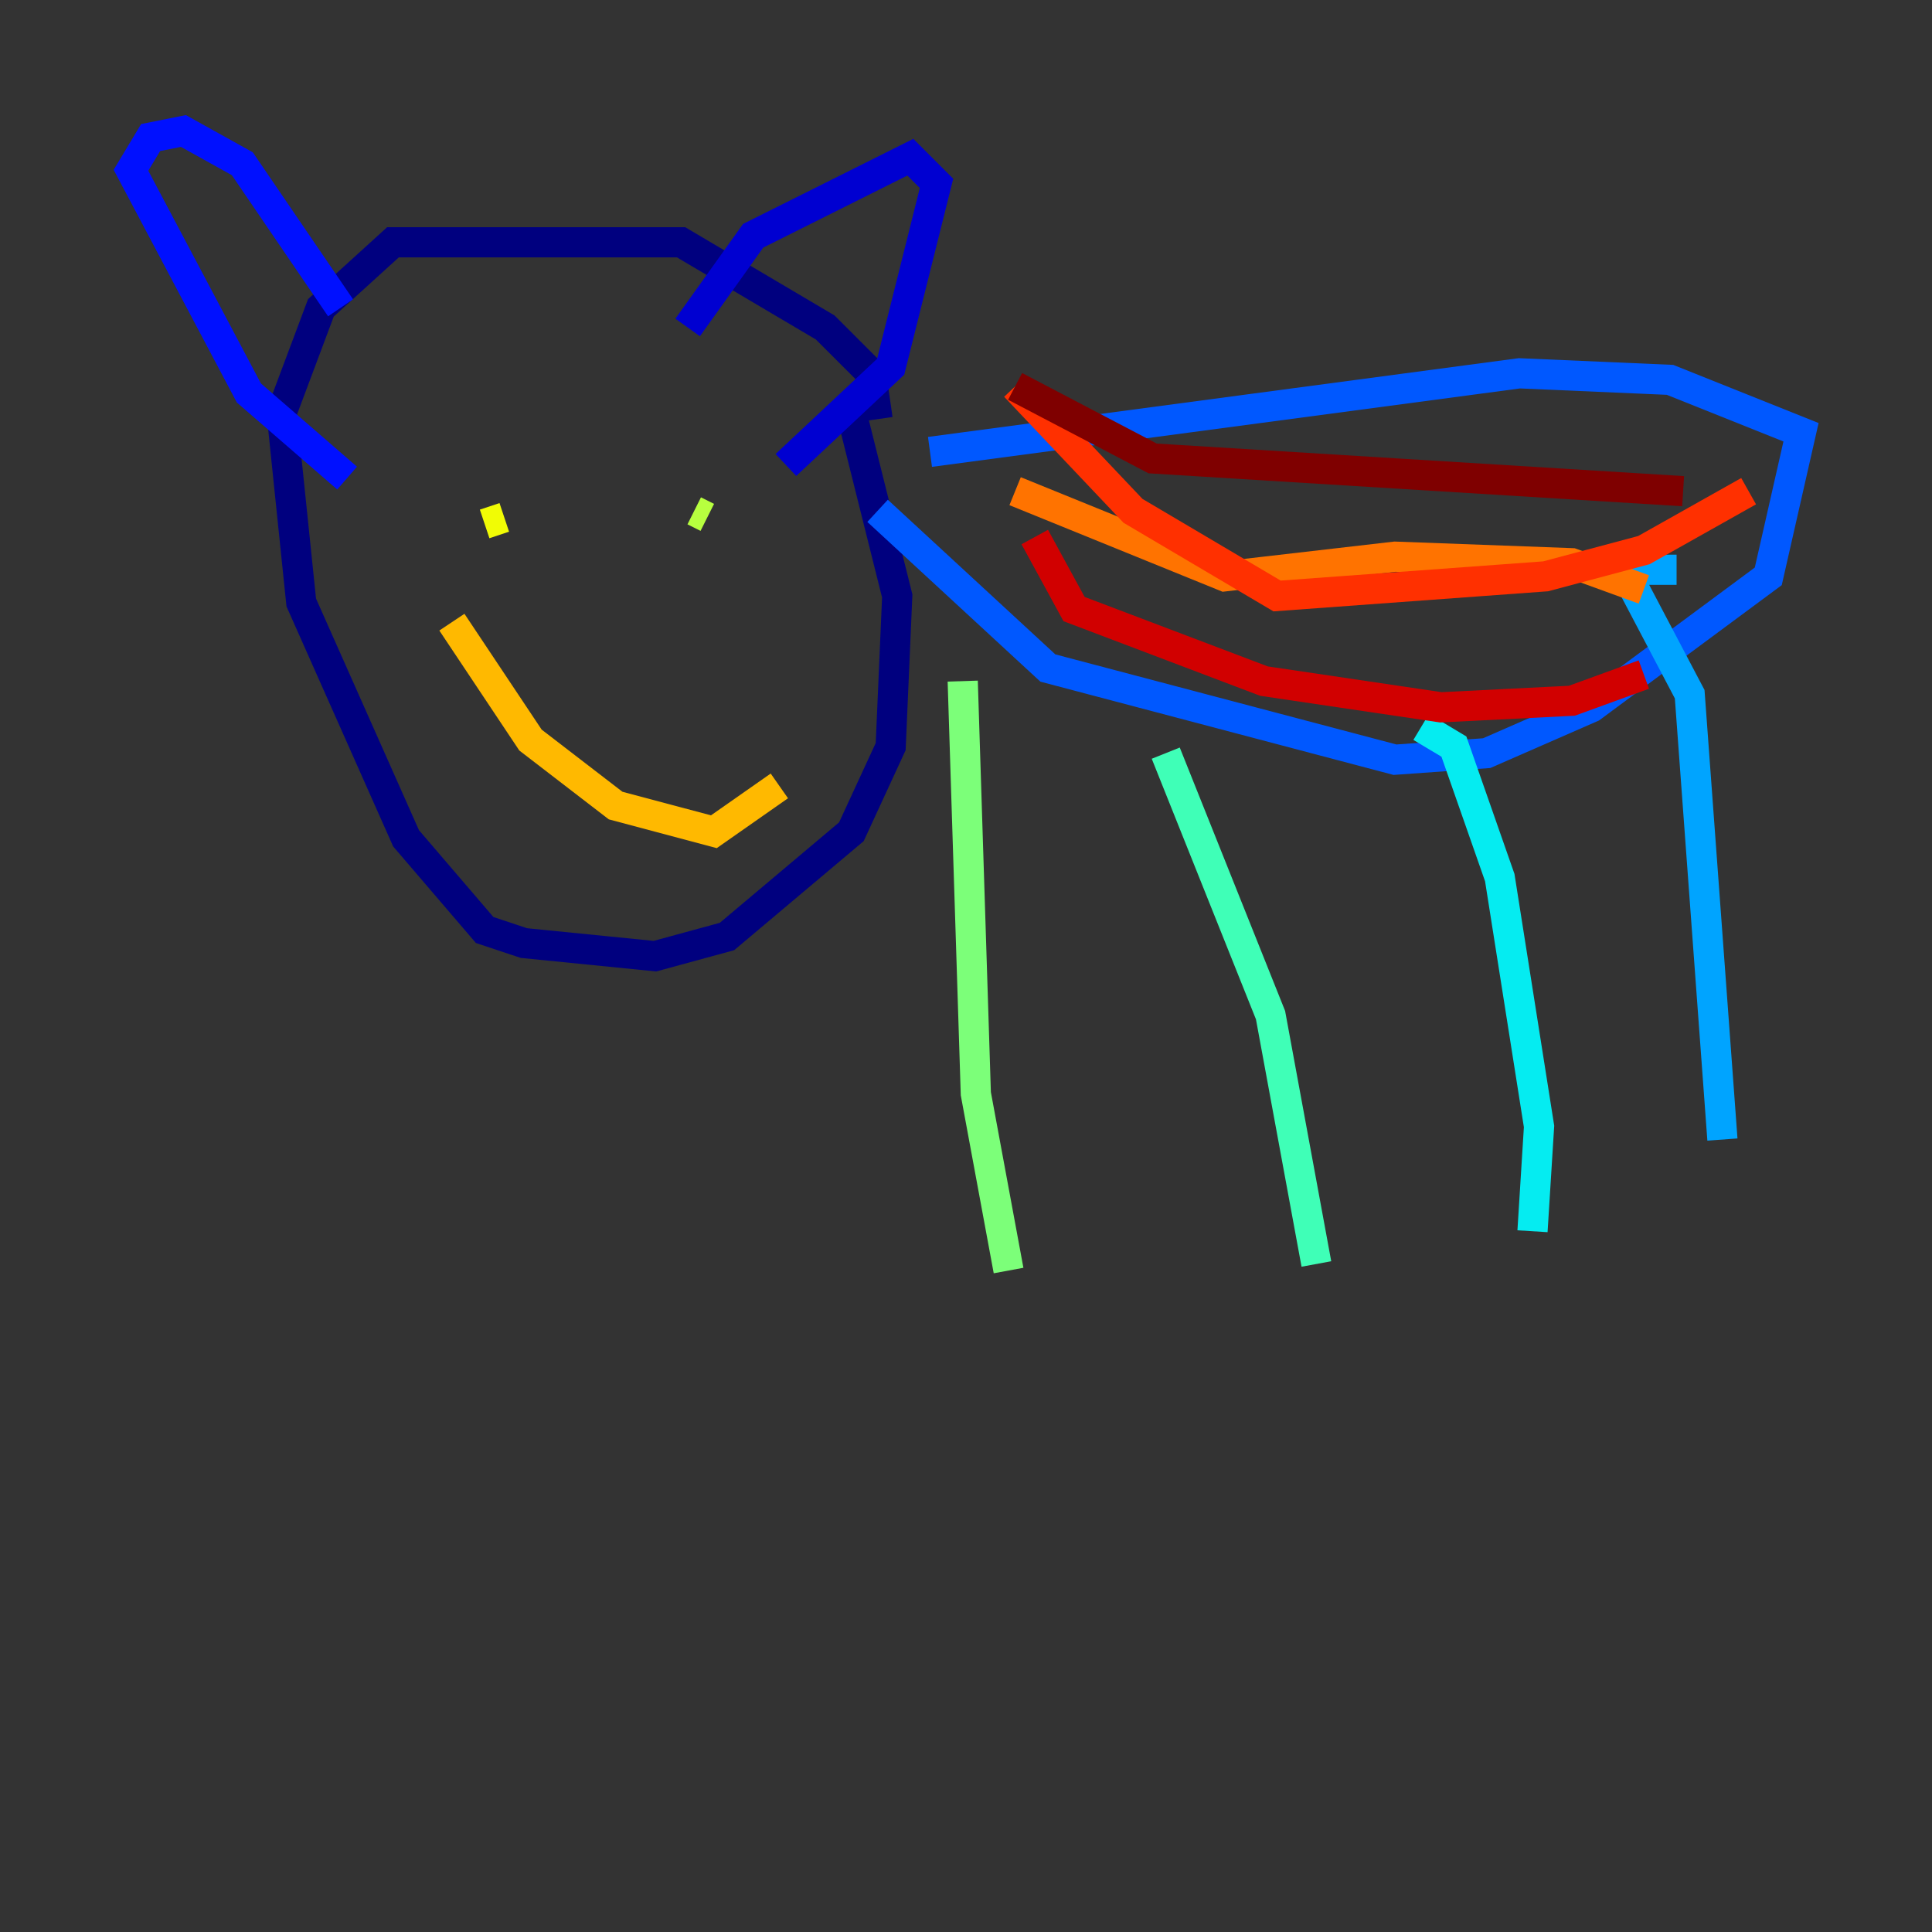 <?xml version="1.0" encoding="utf-8" ?>
<svg baseProfile="tiny" height="128" version="1.2" viewBox="0,0,128,128" width="128" xmlns="http://www.w3.org/2000/svg" xmlns:ev="http://www.w3.org/2001/xml-events" xmlns:xlink="http://www.w3.org/1999/xlink"><rect x="0" y="0" width="128" height="128" fill="#333333" stroke="none"/><defs /><polyline fill="none" points="58.142,27.77 57.709,24.732 54.671,21.695 45.125,16.054 26.034,16.054 21.261,20.393 18.658,27.336 19.959,39.919 26.902,55.539 32.108,61.614 34.712,62.481 43.39,63.349 48.163,62.047 56.407,55.105 59.01,49.464 59.444,39.485 56.407,27.336" stroke="#00007f" stroke-width="2" /><polyline fill="none" points="45.559,21.695 49.898,15.62 60.312,10.414 62.047,12.149 59.01,24.298 52.068,30.807" stroke="#0000d1" stroke-width="2" /><polyline fill="none" points="22.563,20.393 16.054,10.848 12.149,8.678 9.98,9.112 8.678,11.281 16.488,26.034 22.997,31.675" stroke="#0010ff" stroke-width="2" /><polyline fill="none" points="61.614,29.939 100.664,24.732 110.644,25.166 119.322,28.637 117.153,38.183 105.437,46.861 98.495,49.898 92.42,50.332 69.424,44.258 58.142,33.844" stroke="#0058ff" stroke-width="2" /><polyline fill="none" points="111.078,37.749 107.607,37.749 111.946,45.993 114.115,75.498" stroke="#00a4ff" stroke-width="2" /><polyline fill="none" points="94.156,48.163 96.325,49.464 99.363,58.142 101.966,74.63 101.532,81.573" stroke="#05ecf1" stroke-width="2" /><polyline fill="none" points="77.234,49.898 84.176,67.254 87.214,83.742" stroke="#3fffb7" stroke-width="2" /><polyline fill="none" points="63.783,45.125 64.651,72.461 66.82,84.176" stroke="#7cff79" stroke-width="2" /><polyline fill="none" points="46.861,34.278 45.993,33.844" stroke="#b7ff3f" stroke-width="2" /><polyline fill="none" points="33.41,34.278 32.108,34.712" stroke="#f1fc05" stroke-width="2" /><polyline fill="none" points="51.634,52.068 47.295,55.105 40.786,53.37 35.146,49.031 29.939,41.22" stroke="#ffb900" stroke-width="2" /><polyline fill="none" points="108.909,39.051 104.136,37.315 92.42,36.881 81.139,38.183 67.254,32.542" stroke="#ff7300" stroke-width="2" /><polyline fill="none" points="115.851,32.542 108.909,36.447 102.4,38.183 84.61,39.485 75.064,33.844 67.254,25.6" stroke="#ff3000" stroke-width="2" /><polyline fill="none" points="108.909,44.691 104.136,46.427 95.458,46.861 83.742,45.125 71.159,40.352 68.556,35.58" stroke="#d10000" stroke-width="2" /><polyline fill="none" points="111.512,32.542 76.366,30.373 67.254,25.6" stroke="#7f0000" stroke-width="2" /></svg>